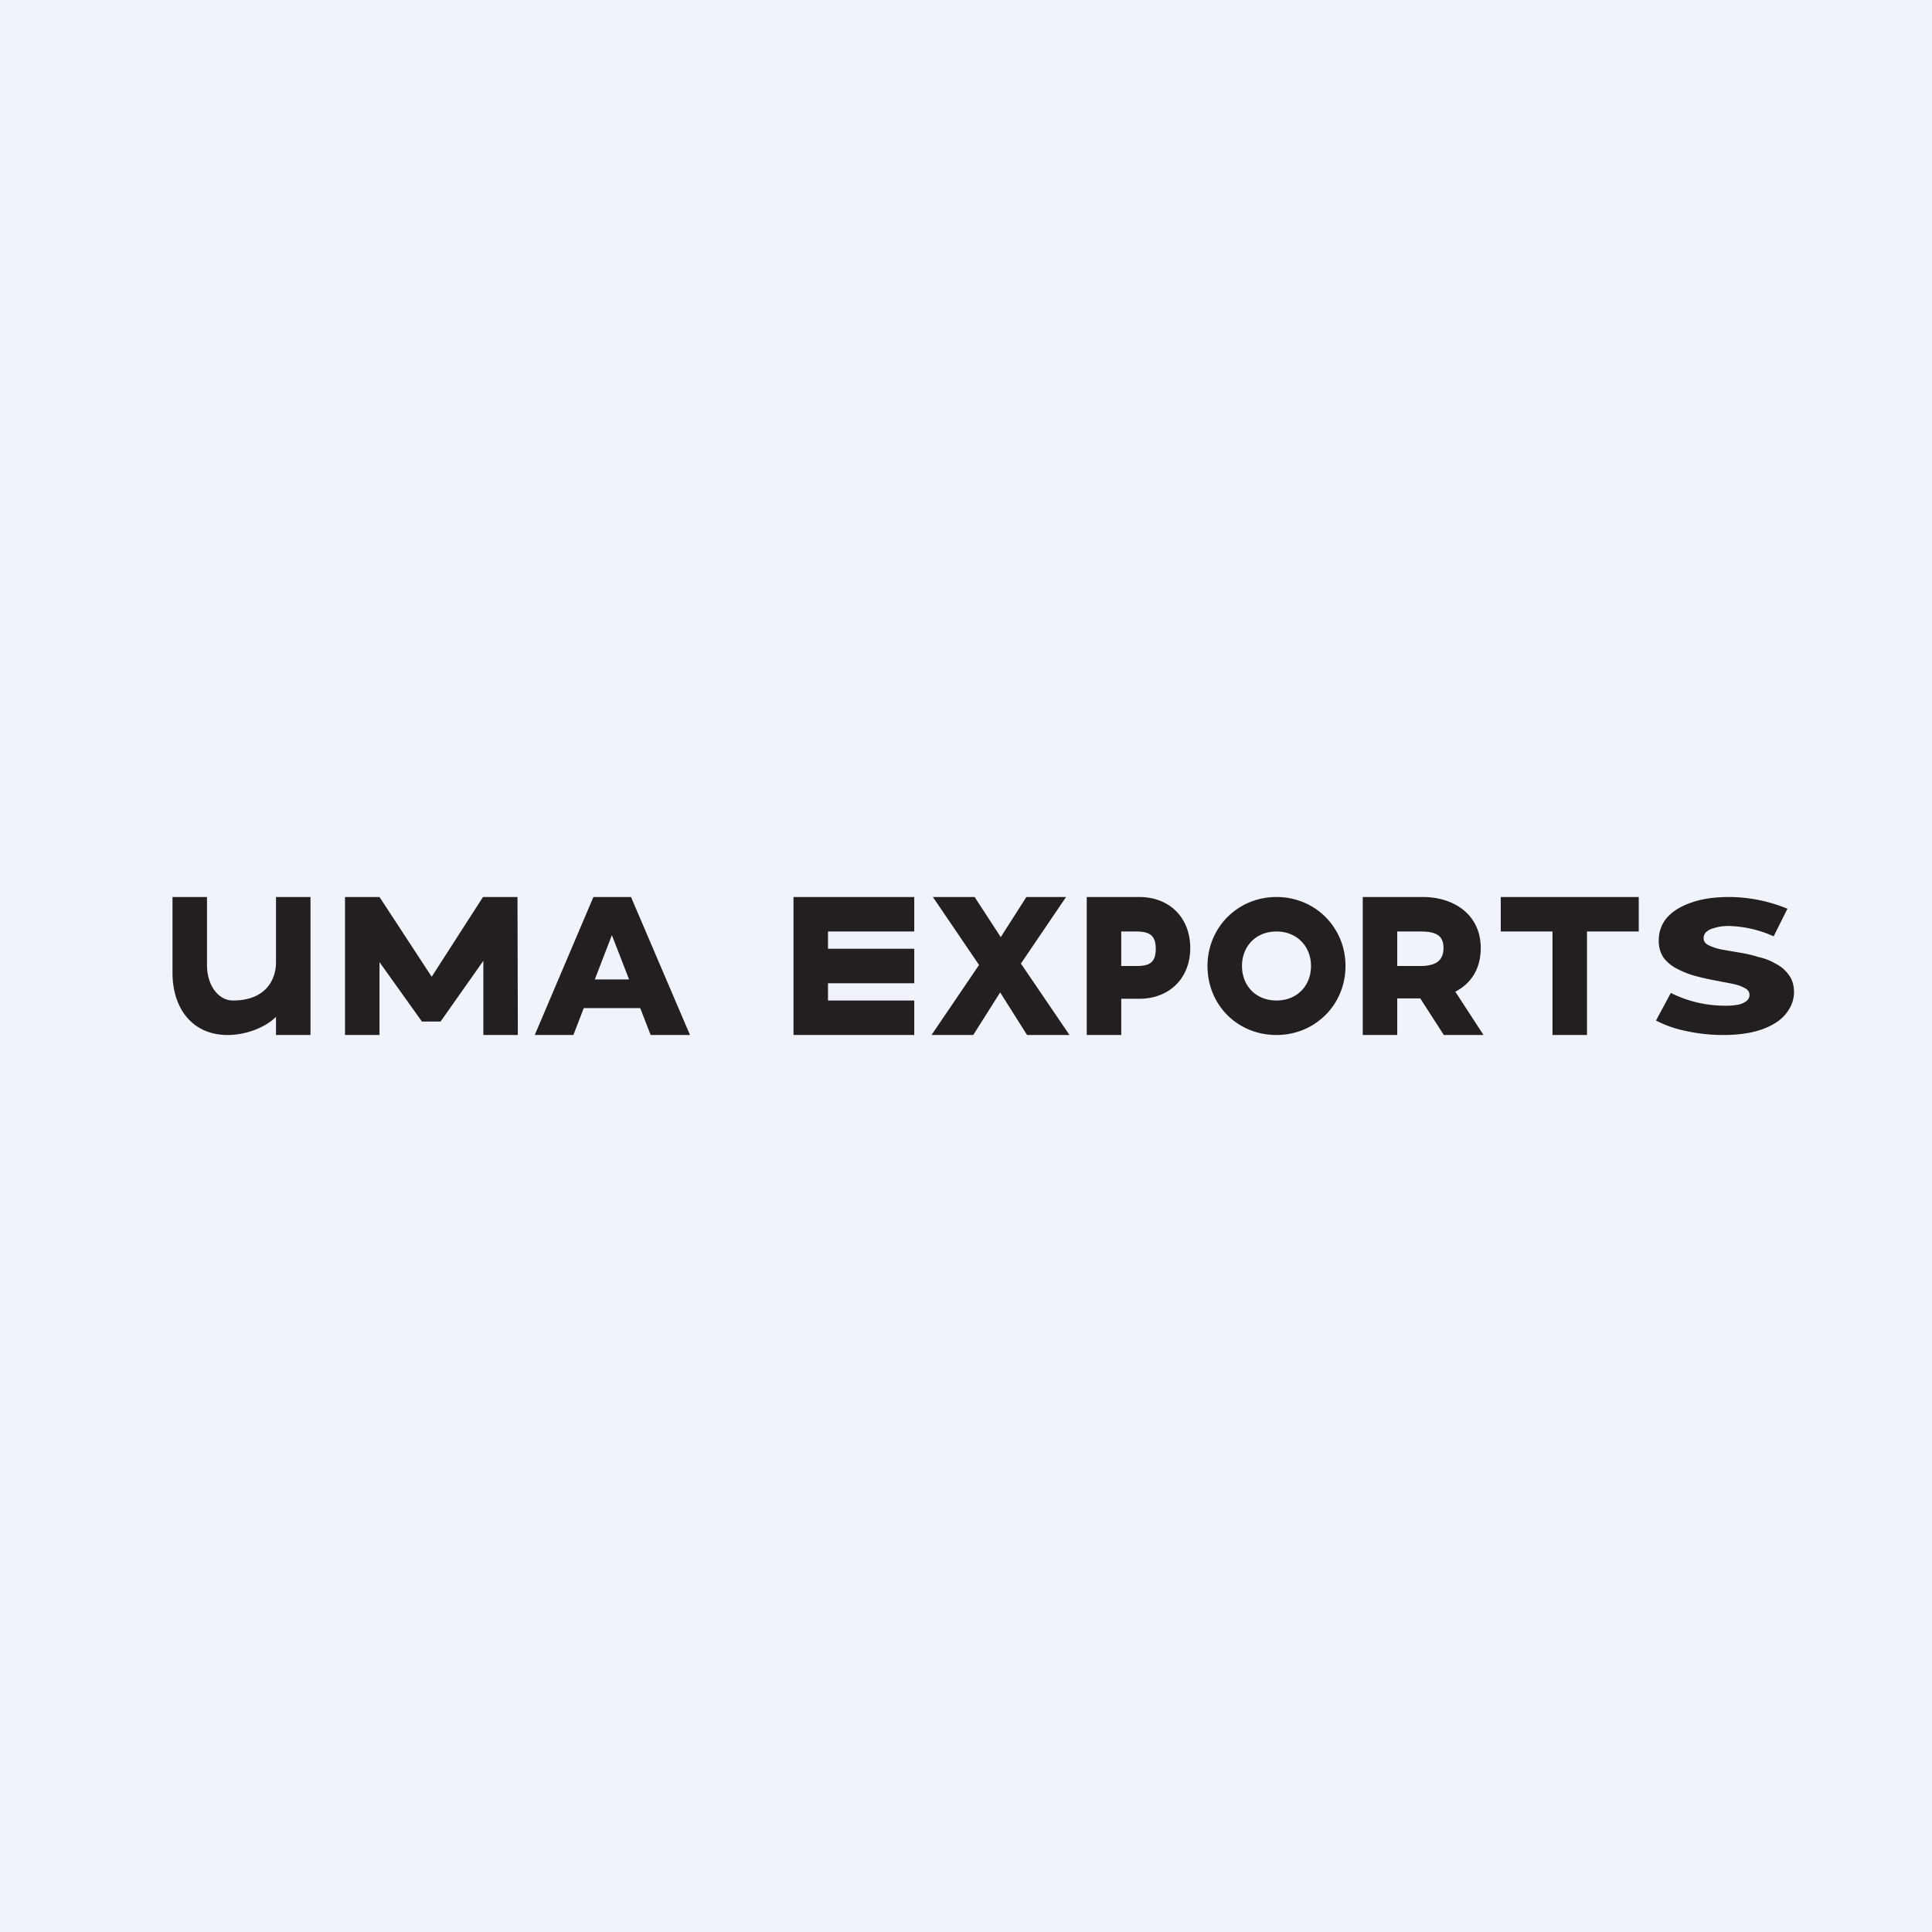 <svg width="56" height="56" viewBox="0 0 56 56" xmlns="http://www.w3.org/2000/svg"><path fill="#F0F3FA" d="M0 0h56v56H0z"/><path d="M6.6 30C5.55 30 5 29.2 5 28.2V26h1v1.97c0 .62.35 1.03.75 1.03 1 0 1.25-.66 1.25-1.1V26h1v4H8v-1.18l.24.32c-.26.57-1.05.86-1.63.86ZM15.5 30l1.7-4h1.09L20 30h-1.14l-1.34-3.45h.43L16.62 30H15.5Zm.93-.78.29-.83h1.89l.28.83h-2.46ZM10 30v-4h1l1.78 2.72h-.53L14 26h1l.01 4h-1v-2.42h.19l-1.43 2.03h-.54l-1.45-2.03H11V30h-1ZM49.95 30c-.38 0-.74-.04-1.1-.12a3.22 3.22 0 0 1-.85-.3l.43-.8a3.47 3.47 0 0 0 1.53.37 2 2 0 0 0 .43-.03.58.58 0 0 0 .24-.11c.05-.05.08-.1.08-.17 0-.09-.05-.16-.14-.2-.1-.06-.23-.1-.38-.13l-.52-.1a6.56 6.56 0 0 1-.56-.13 2.59 2.59 0 0 1-.5-.2c-.16-.08-.29-.19-.39-.32a.86.86 0 0 1-.14-.51c0-.23.07-.44.22-.63.16-.19.39-.34.7-.45.3-.11.67-.17 1.13-.17a4.5 4.5 0 0 1 1.68.34l-.4.8a3.37 3.37 0 0 0-1.29-.3c-.18 0-.32.02-.43.06a.5.5 0 0 0-.24.12.25.25 0 0 0-.07.17c0 .09.04.15.13.2.1.05.23.1.38.13l.52.09c.19.03.37.07.56.13.19.04.36.11.51.2a1 1 0 0 1 .37.32c.1.13.15.3.15.5 0 .22-.08.43-.23.62-.15.19-.38.34-.68.45-.3.11-.68.17-1.14.17ZM45 30v-3h-1.5v-1h4v1H46v3h-1ZM39.5 30v-4h1.74c.9 0 1.68.51 1.68 1.48 0 .6-.28 1.05-.79 1.29-.25.11-.55.17-.9.17H40.1l.4-.48V30h-1Zm2.35 0-.94-1.46h1.14L43 30h-1.15Zm-1.35-1.42-.4-.58h1.07c.45 0 .67-.16.67-.52 0-.37-.22-.48-.67-.48H40.1l.4-.63v2.21ZM37 30c-1.13 0-2-.87-2-2 0-1.12.88-2 2-2s2 .88 2 2-.88 2-2 2Zm0-1c.6 0 1-.43 1-1 0-.56-.4-1-1-1s-1 .43-1 1c0 .57.4 1 1 1ZM31.5 30v-4h1.52c.88 0 1.48.6 1.48 1.48 0 .87-.6 1.47-1.48 1.47h-1l.48-.49V30h-1Zm1-1.42-.48-.58h.94c.4 0 .54-.14.54-.5 0-.37-.16-.5-.56-.5H32l.5-.63v2.21ZM27 30l1.65-2.43v.8L27.04 26h1.21l1.01 1.55h-.5l.99-1.55h1.15l-1.58 2.33v-.8L31 30h-1.23l-1.03-1.63h.5L28.21 30H27ZM23.5 27.5h3v1h-3v-1ZM24 29h2.5v1H23v-4h3.5v1H24v2Z" fill="#231F20"/></svg>